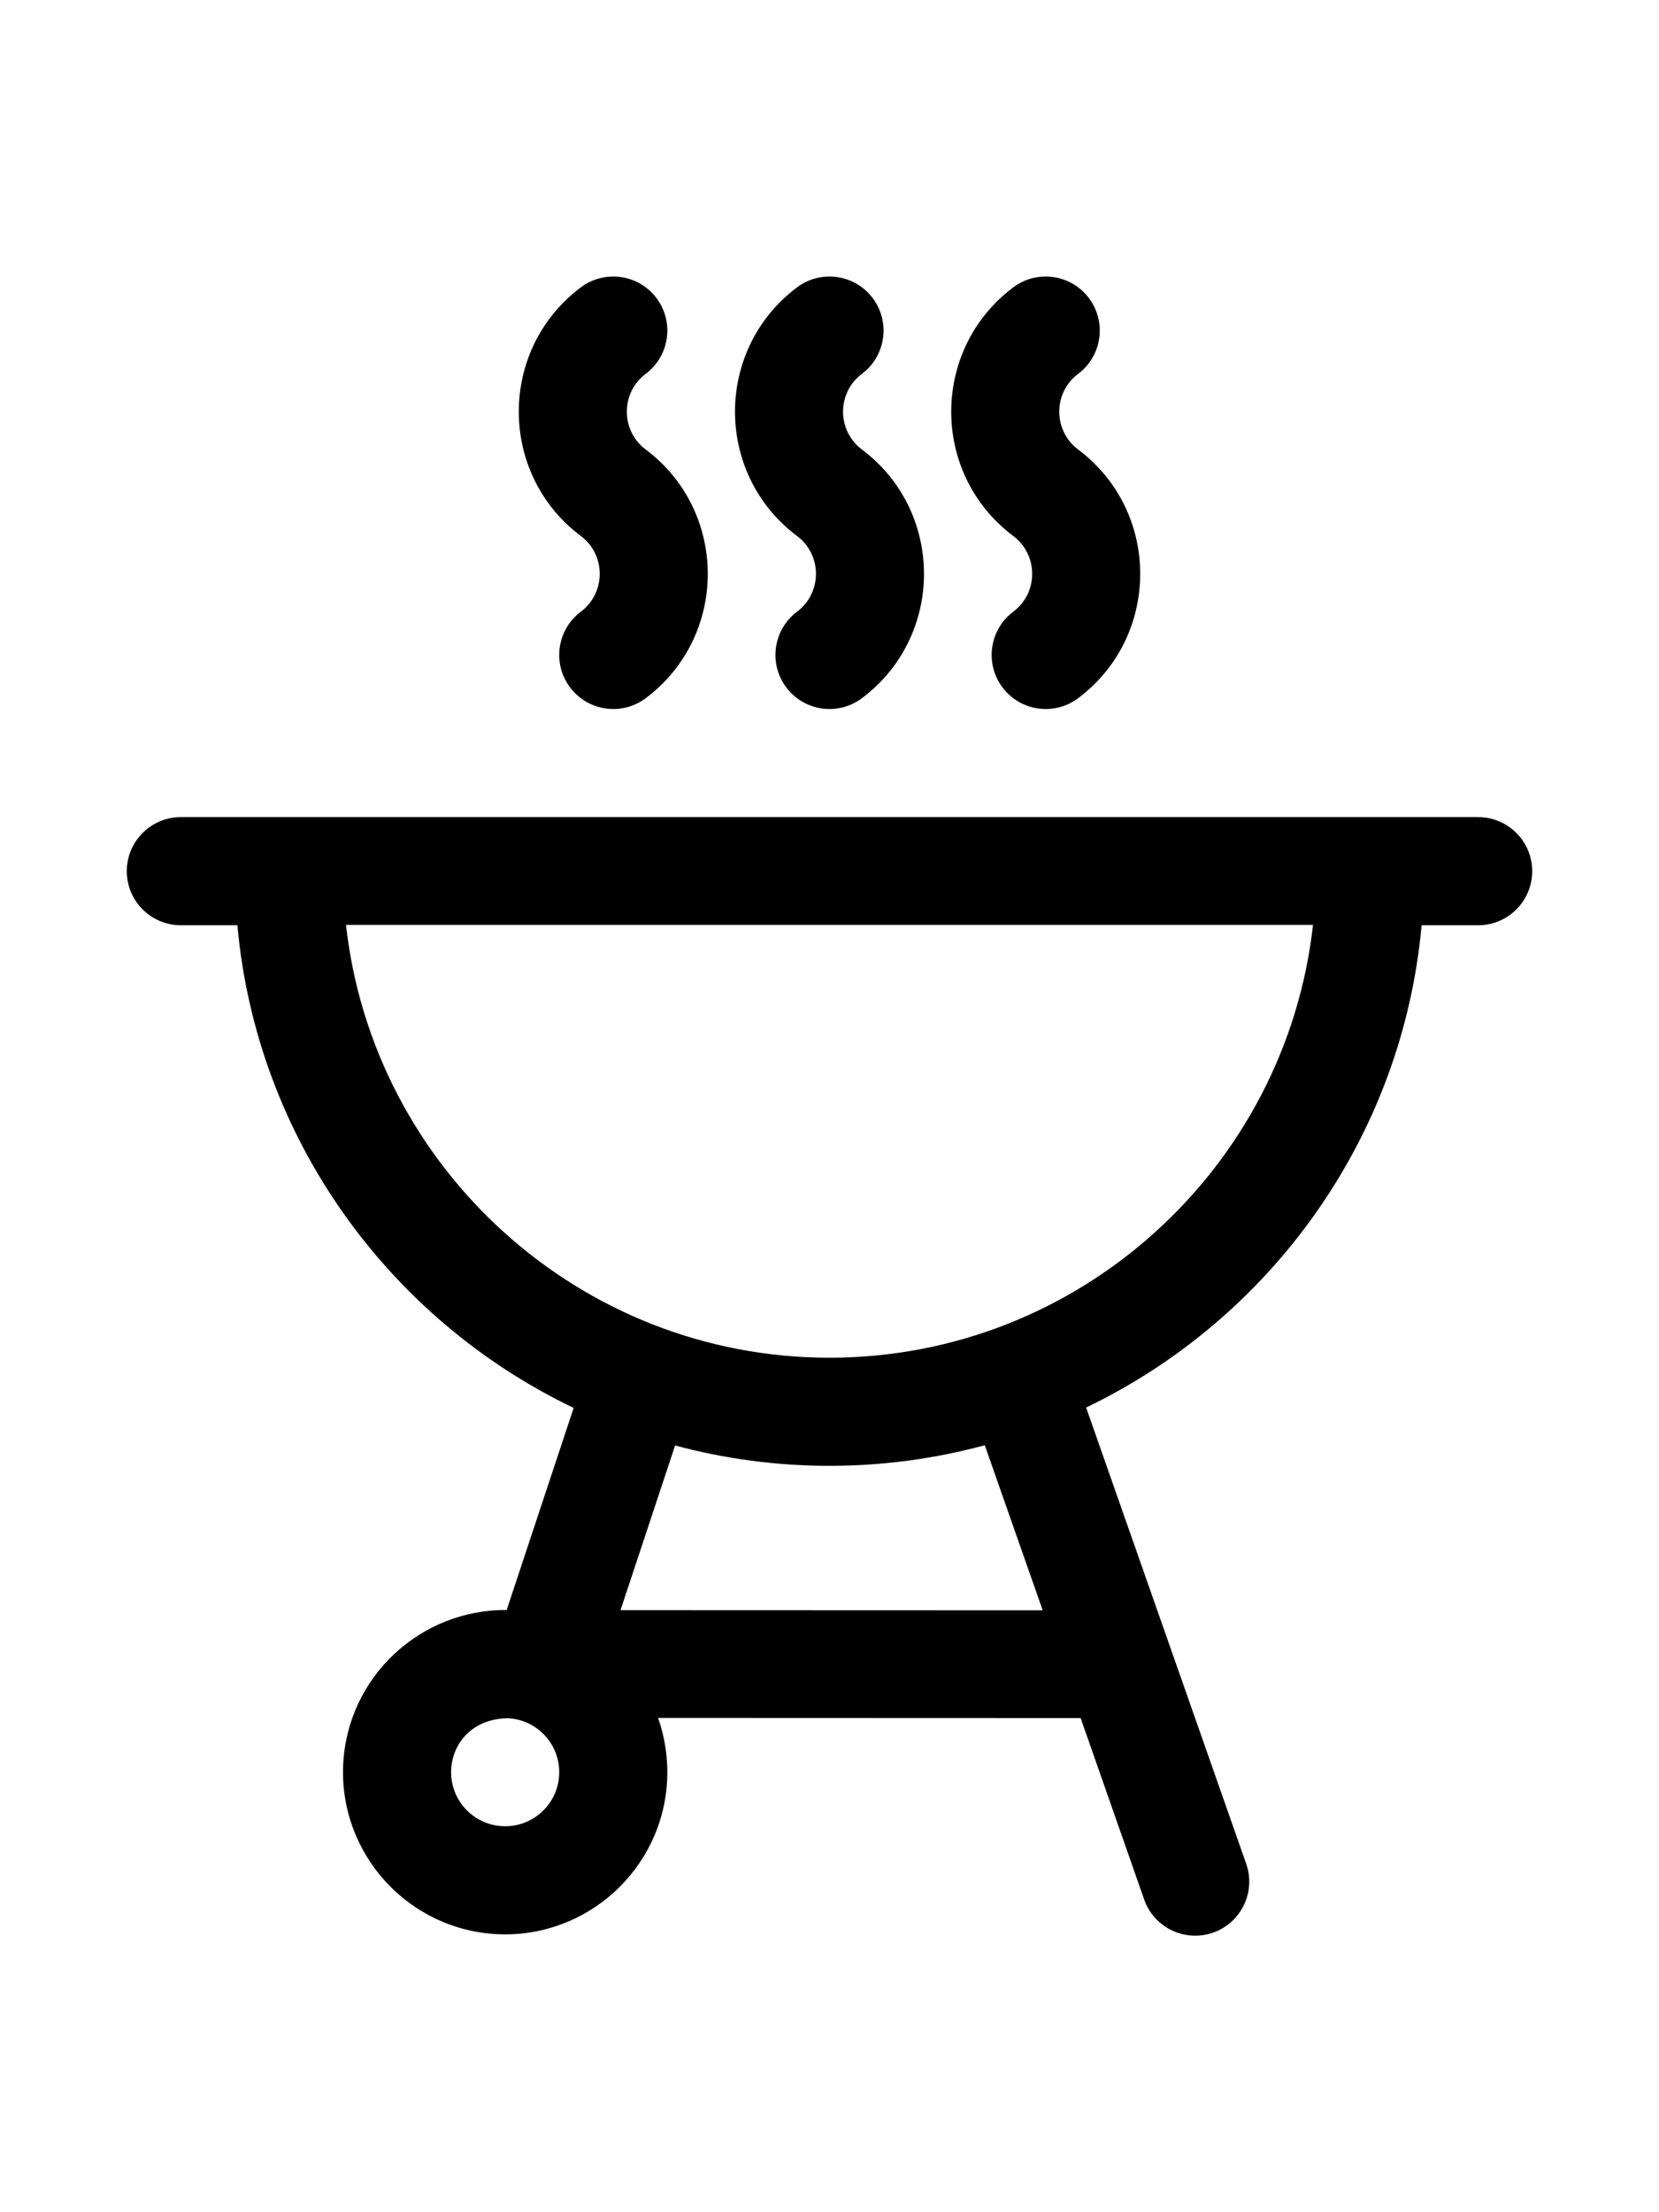 <?xml version="1.0" encoding="iso-8859-1"?>
<!-- Generator: Adobe Illustrator 19.0.0, SVG Export Plug-In . SVG Version: 6.00 Build 0)  -->
<svg version="1.1" id="Layer_1" xmlns="http://www.w3.org/2000/svg" xmlns:xlink="http://www.w3.org/1999/xlink" x="0px" y="0px"
	width="768px" height="1024px" viewBox="0 0 512.001 512.001" style="enable-background:new 0 0 512.001 512.001;" xml:space="preserve">
<g>
	<g>
		<path d="M456.186,166.823c-32.584,0-385.248,0-400.373,0c-9.213,0-16.682,7.469-16.682,16.682s7.469,16.682,16.682,16.682h17.448
			c5.957,65.785,46.77,121.659,103.782,148.946l-20.677,62.377c-26.651-0.245-49.165,20.665-50.45,47.651
			c-1.312,27.565,20.044,51.058,47.61,52.371c27.608,1.3,51.059-20.076,52.37-47.61c0.317-6.658-0.7-13.186-2.796-19.113
			l130.41,0.047l19.606,55.981c3.052,8.698,12.575,13.266,21.265,10.218c8.694-3.051,13.268-12.572,10.217-21.265l-49.398-140.77
			c56.885-27.33,97.589-83.142,103.538-148.833h17.448c9.213,0,16.682-7.469,16.682-16.682
			C472.87,174.293,465.399,166.823,456.186,166.823z M155.112,478.205c-9.21-0.438-16.309-8.245-15.87-17.455
			c0.388-8.141,6.574-15.849,17.714-15.845c9.146,0.574,16.044,8.356,15.612,17.431C172.126,471.618,164.231,478.66,155.112,478.205
			z M191.503,411.552l16.849-50.828c15.201,4.09,31.171,6.286,47.647,6.286c16.575,0,32.638-2.222,47.921-6.36l17.88,50.95
			L191.503,411.552z M256,333.645c-77.148,0-140.893-58.605-149.219-133.569H405.22C396.892,275.041,333.147,333.645,256,333.645z"
			/>
	</g>
</g>
<g>
	<g>
		<path d="M199.28,53.384c-7.767-5.825-7.777-17.522,0-23.355c7.37-5.528,8.865-15.985,3.336-23.355
			c-5.527-7.371-15.983-8.865-23.355-3.336c-25.523,19.141-25.552,57.576,0,76.738c7.767,5.825,7.777,17.522,0,23.355
			c-7.37,5.529-8.865,15.985-3.336,23.355c5.526,7.37,15.983,8.865,23.355,3.336C224.803,110.981,224.832,72.547,199.28,53.384z"/>
	</g>
</g>
<g>
	<g>
		<path d="M266.009,53.384c-7.767-5.825-7.777-17.522,0-23.355c7.37-5.528,8.865-15.985,3.336-23.355
			c-5.527-7.371-15.983-8.865-23.355-3.336c-25.523,19.141-25.552,57.576,0,76.738c7.767,5.825,7.777,17.522,0,23.355
			c-7.37,5.529-8.865,15.985-3.336,23.355c5.526,7.37,15.983,8.865,23.355,3.336C291.532,110.981,291.561,72.547,266.009,53.384z"/>
	</g>
</g>
<g>
	<g>
		<path d="M332.738,53.384c-7.767-5.825-7.777-17.522,0-23.355c7.37-5.528,8.865-15.985,3.336-23.355
			c-5.527-7.371-15.983-8.865-23.355-3.336c-25.523,19.141-25.552,57.576,0,76.738c7.767,5.825,7.777,17.522,0,23.355
			c-7.37,5.529-8.865,15.985-3.336,23.355c5.526,7.37,15.983,8.865,23.355,3.336C358.261,110.981,358.289,72.547,332.738,53.384z"/>
	</g>
</g>
<g>
</g>
<g>
</g>
<g>
</g>
<g>
</g>
<g>
</g>
<g>
</g>
<g>
</g>
<g>
</g>
<g>
</g>
<g>
</g>
<g>
</g>
<g>
</g>
<g>
</g>
<g>
</g>
<g>
</g>
</svg>
